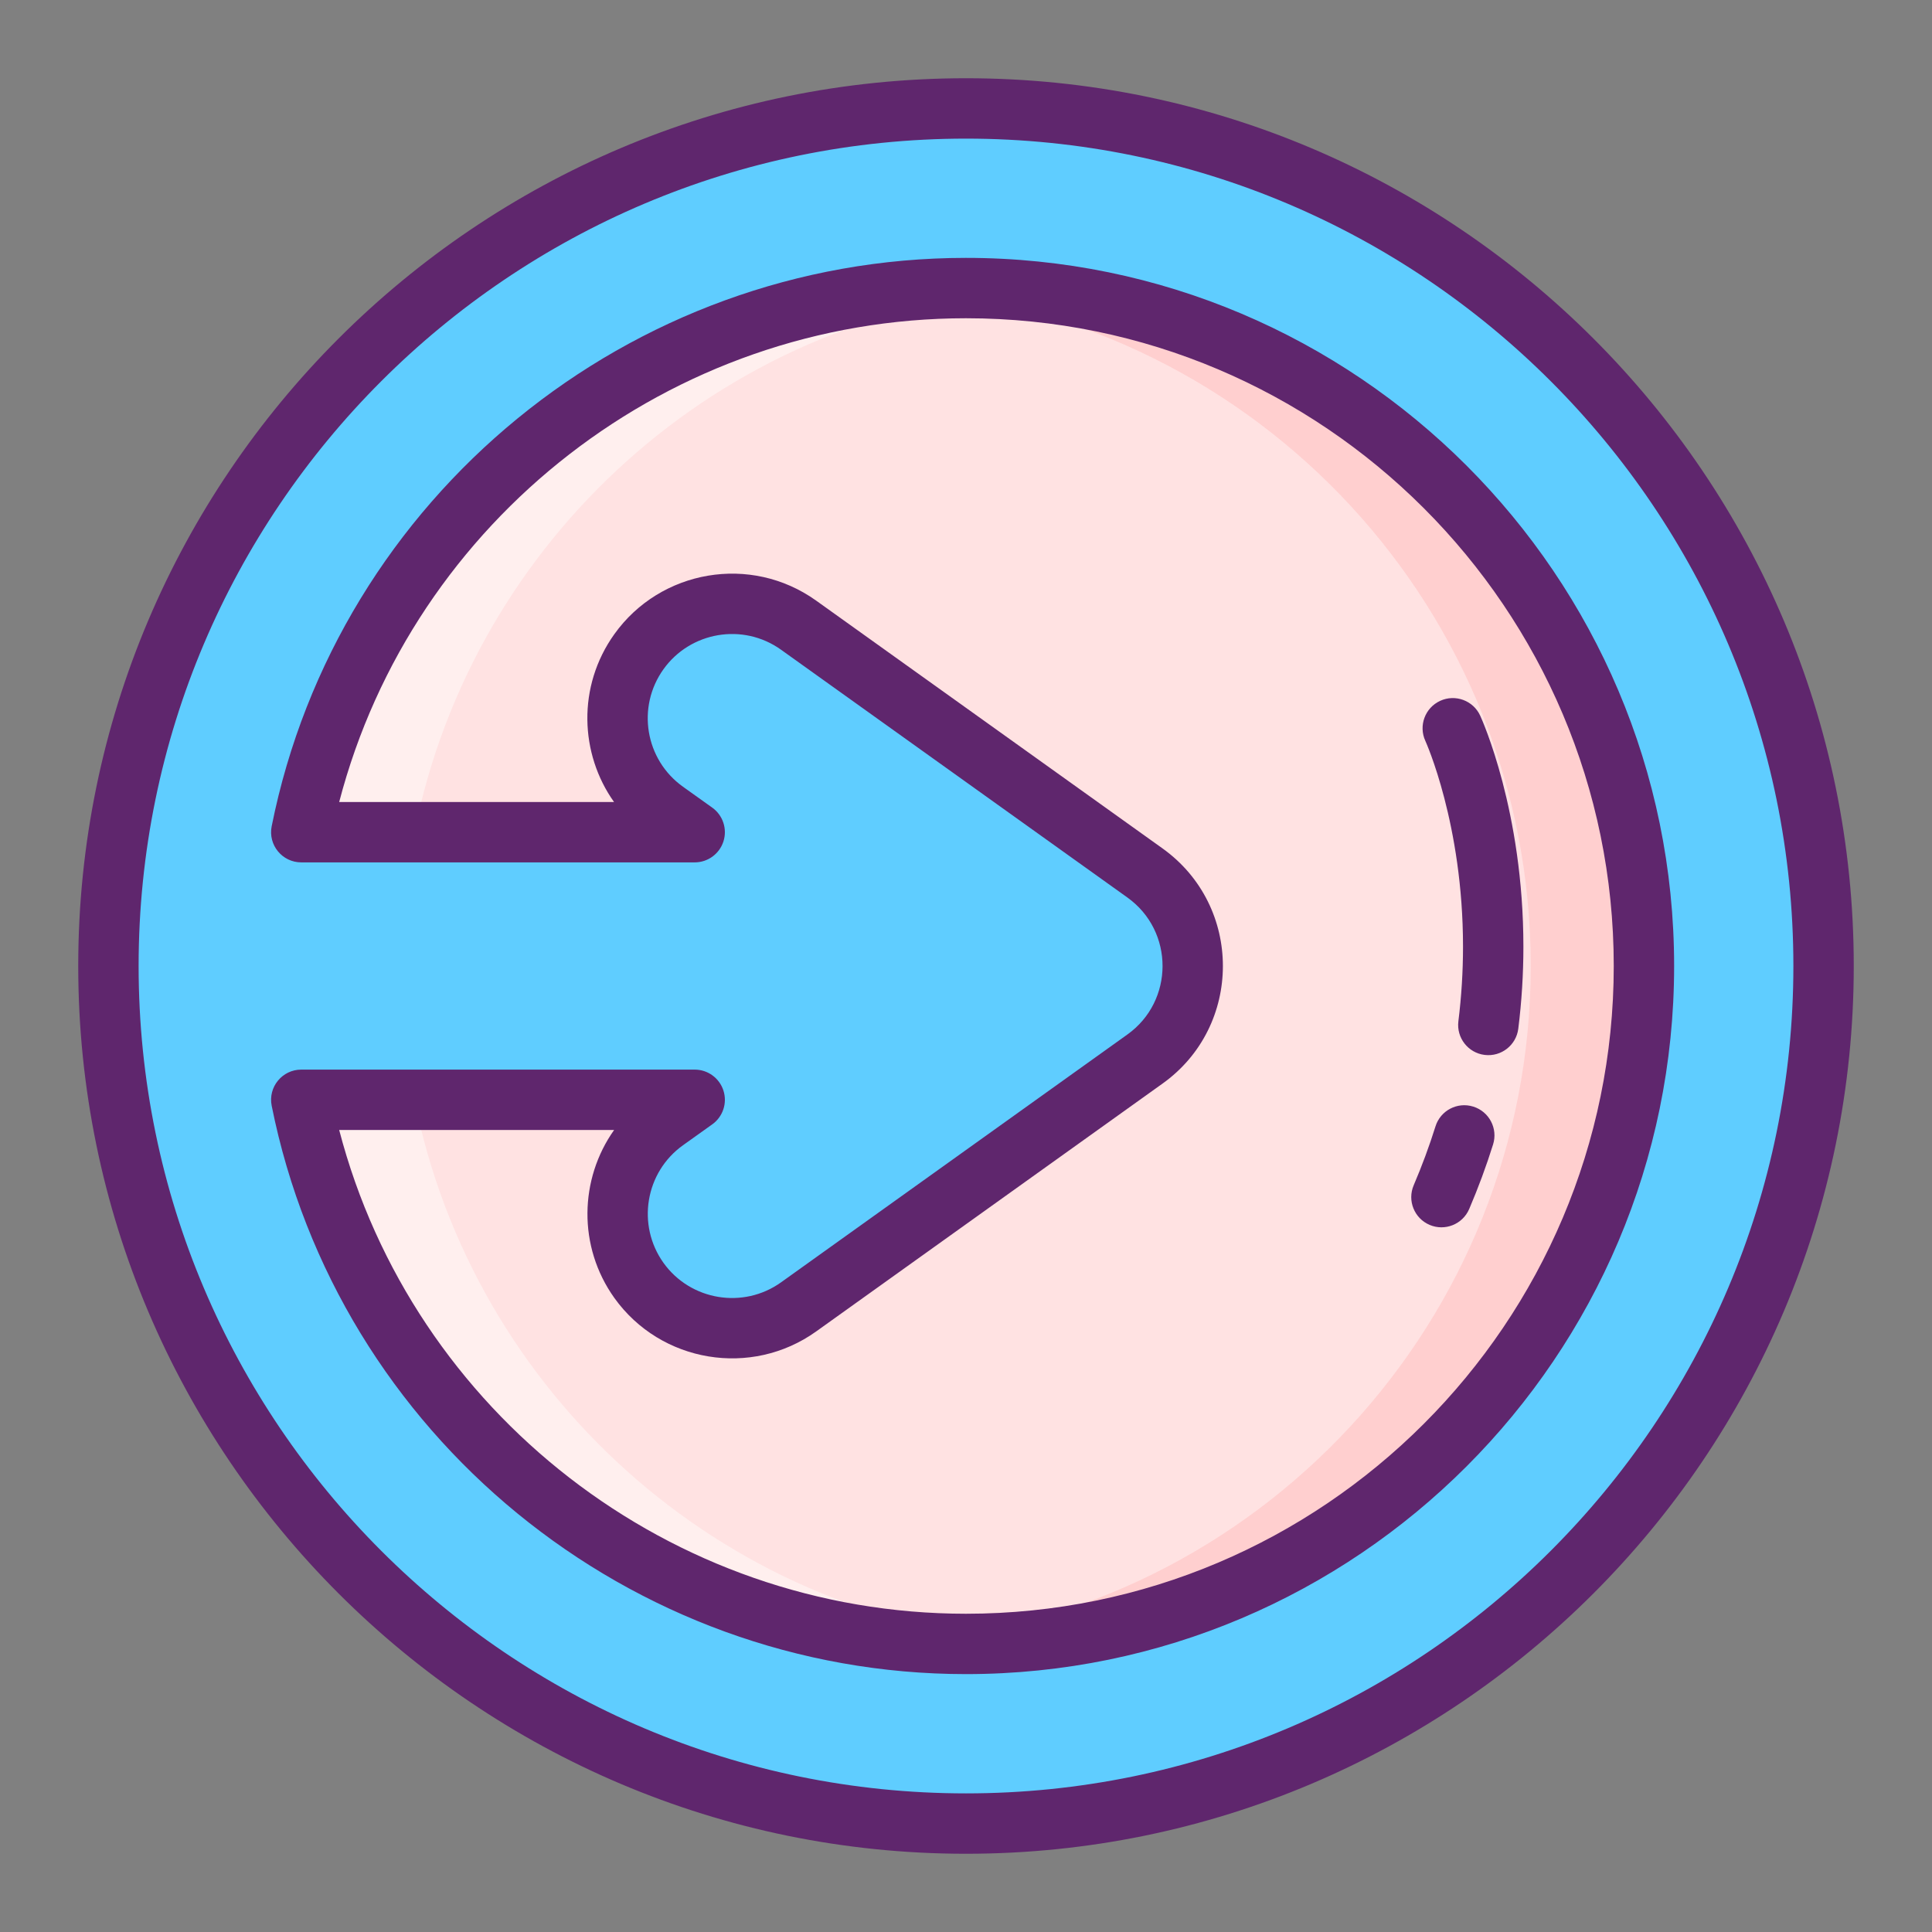 <svg id="Icon_Set" height="512" viewBox="0 0 256 256" width="512" xmlns="http://www.w3.org/2000/svg"><rect x="0" y="0" width="256" height="256" fill="#808080" stroke="none"/><g><g><circle cx="128" cy="128" fill="#5fcdff" r="113.633"/><path d="m217.83 128c0 49.61-40.22 89.83-89.83 89.83-43.54 0-79.85-30.98-88.08-72.1h52.13l-3.88 2.77c-6.81 4.87-8.38 14.34-3.51 21.16 4.88 6.81 14.35 8.38 21.16 3.51l45.89-32.84c3.98-2.84 6.34-7.43 6.34-12.33 0-4.89-2.36-9.48-6.34-12.33l-45.89-32.83c-2.67-1.91-5.76-2.83-8.81-2.83-4.73 0-9.39 2.2-12.35 6.34-4.87 6.81-3.3 16.28 3.51 21.15l3.88 2.77h-52.13c8.23-41.12 44.54-72.1 88.08-72.1 49.61 0 89.83 40.22 89.83 89.83z" fill="#ffe2e2"/><path d="m135.51 217.52c-2.47.21-4.98.31-7.51.31-43.54 0-79.85-30.98-88.08-72.1h15c7.75 38.74 40.42 68.47 80.59 71.79z" fill="#ffefee"/><path d="m54.92 110.27h-15c8.23-41.12 44.54-72.1 88.08-72.1 2.53 0 5.04.1 7.51.31-40.17 3.32-72.84 33.05-80.59 71.79z" fill="#ffefee"/><path d="m217.83 128c0 49.61-40.22 89.83-89.83 89.83-2.52 0-5.02-.1-7.49-.31 46.1-3.82 82.32-42.44 82.32-89.52s-36.22-85.7-82.32-89.52c2.47-.21 4.97-.31 7.49-.31 49.61 0 89.83 40.22 89.83 89.83z" fill="#ffcfcf"/></g><g fill="#5f266d"><path d="m128 10.367c-64.863 0-117.633 52.77-117.633 117.633s52.77 117.633 117.633 117.633 117.633-52.77 117.633-117.633-52.77-117.633-117.633-117.633zm0 227.266c-60.452 0-109.633-49.181-109.633-109.633s49.181-109.633 109.633-109.633 109.633 49.181 109.633 109.633-49.181 109.633-109.633 109.633z"/><path d="m128 34.17c-44.575 0-83.268 31.675-92.002 75.315-.495 2.479 1.405 4.785 3.922 4.785h52.13c1.739 0 3.279-1.124 3.81-2.78.53-1.656-.07-3.465-1.485-4.476l-3.877-2.768c-5.016-3.588-6.172-10.55-2.583-15.57 3.542-4.953 10.513-6.205 15.579-2.583l45.888 32.829c6.244 4.469 6.19 13.74.001 18.155l-45.889 32.839c-5.006 3.579-11.995 2.418-15.578-2.581-3.58-5.014-2.422-12.004 2.579-15.581l3.88-2.77c1.416-1.01 2.016-2.819 1.485-4.476-.531-1.656-2.07-2.78-3.81-2.78h-52.13c-2.519 0-4.418 2.307-3.922 4.785 8.734 43.64 47.427 75.315 92.002 75.315 51.738 0 93.83-42.092 93.83-93.83s-42.092-93.828-93.83-93.828zm0 179.66c-39.128 0-73.3-26.675-83.056-64.1h36.428c-4.593 6.479-4.837 15.435.037 22.26 6.154 8.587 18.149 10.577 26.739 4.433l45.886-32.836c10.651-7.6 10.698-23.512.004-31.17l-45.89-32.83c-8.676-6.205-20.646-4.088-26.74 4.437-4.961 6.937-4.569 15.889-.046 22.247h-36.418c9.756-37.426 43.928-64.101 83.056-64.101 47.327 0 85.83 38.503 85.83 85.83s-38.503 85.83-85.83 85.83z"/><path d="m195.221 146.633c-2.109-.663-4.354.512-5.013 2.621-.82 2.617-1.791 5.24-2.886 7.798-.869 2.031.073 4.382 2.104 5.251 2.031.868 4.382-.073 5.251-2.104 1.199-2.803 2.264-5.68 3.163-8.552.662-2.108-.511-4.353-2.619-5.014z"/><path d="m196.134 94.828c-.924-2.006-3.299-2.887-5.306-1.962-2.007.923-2.886 3.299-1.962 5.306.05.109 4.991 11.035 4.991 27.27 0 3.291-.207 6.613-.614 9.875-.274 2.192 1.28 4.191 3.473 4.465 2.201.274 4.192-1.288 4.465-3.473.449-3.59.677-7.247.677-10.868-.001-17.968-5.491-30.105-5.724-30.613z"/></g></g></svg>